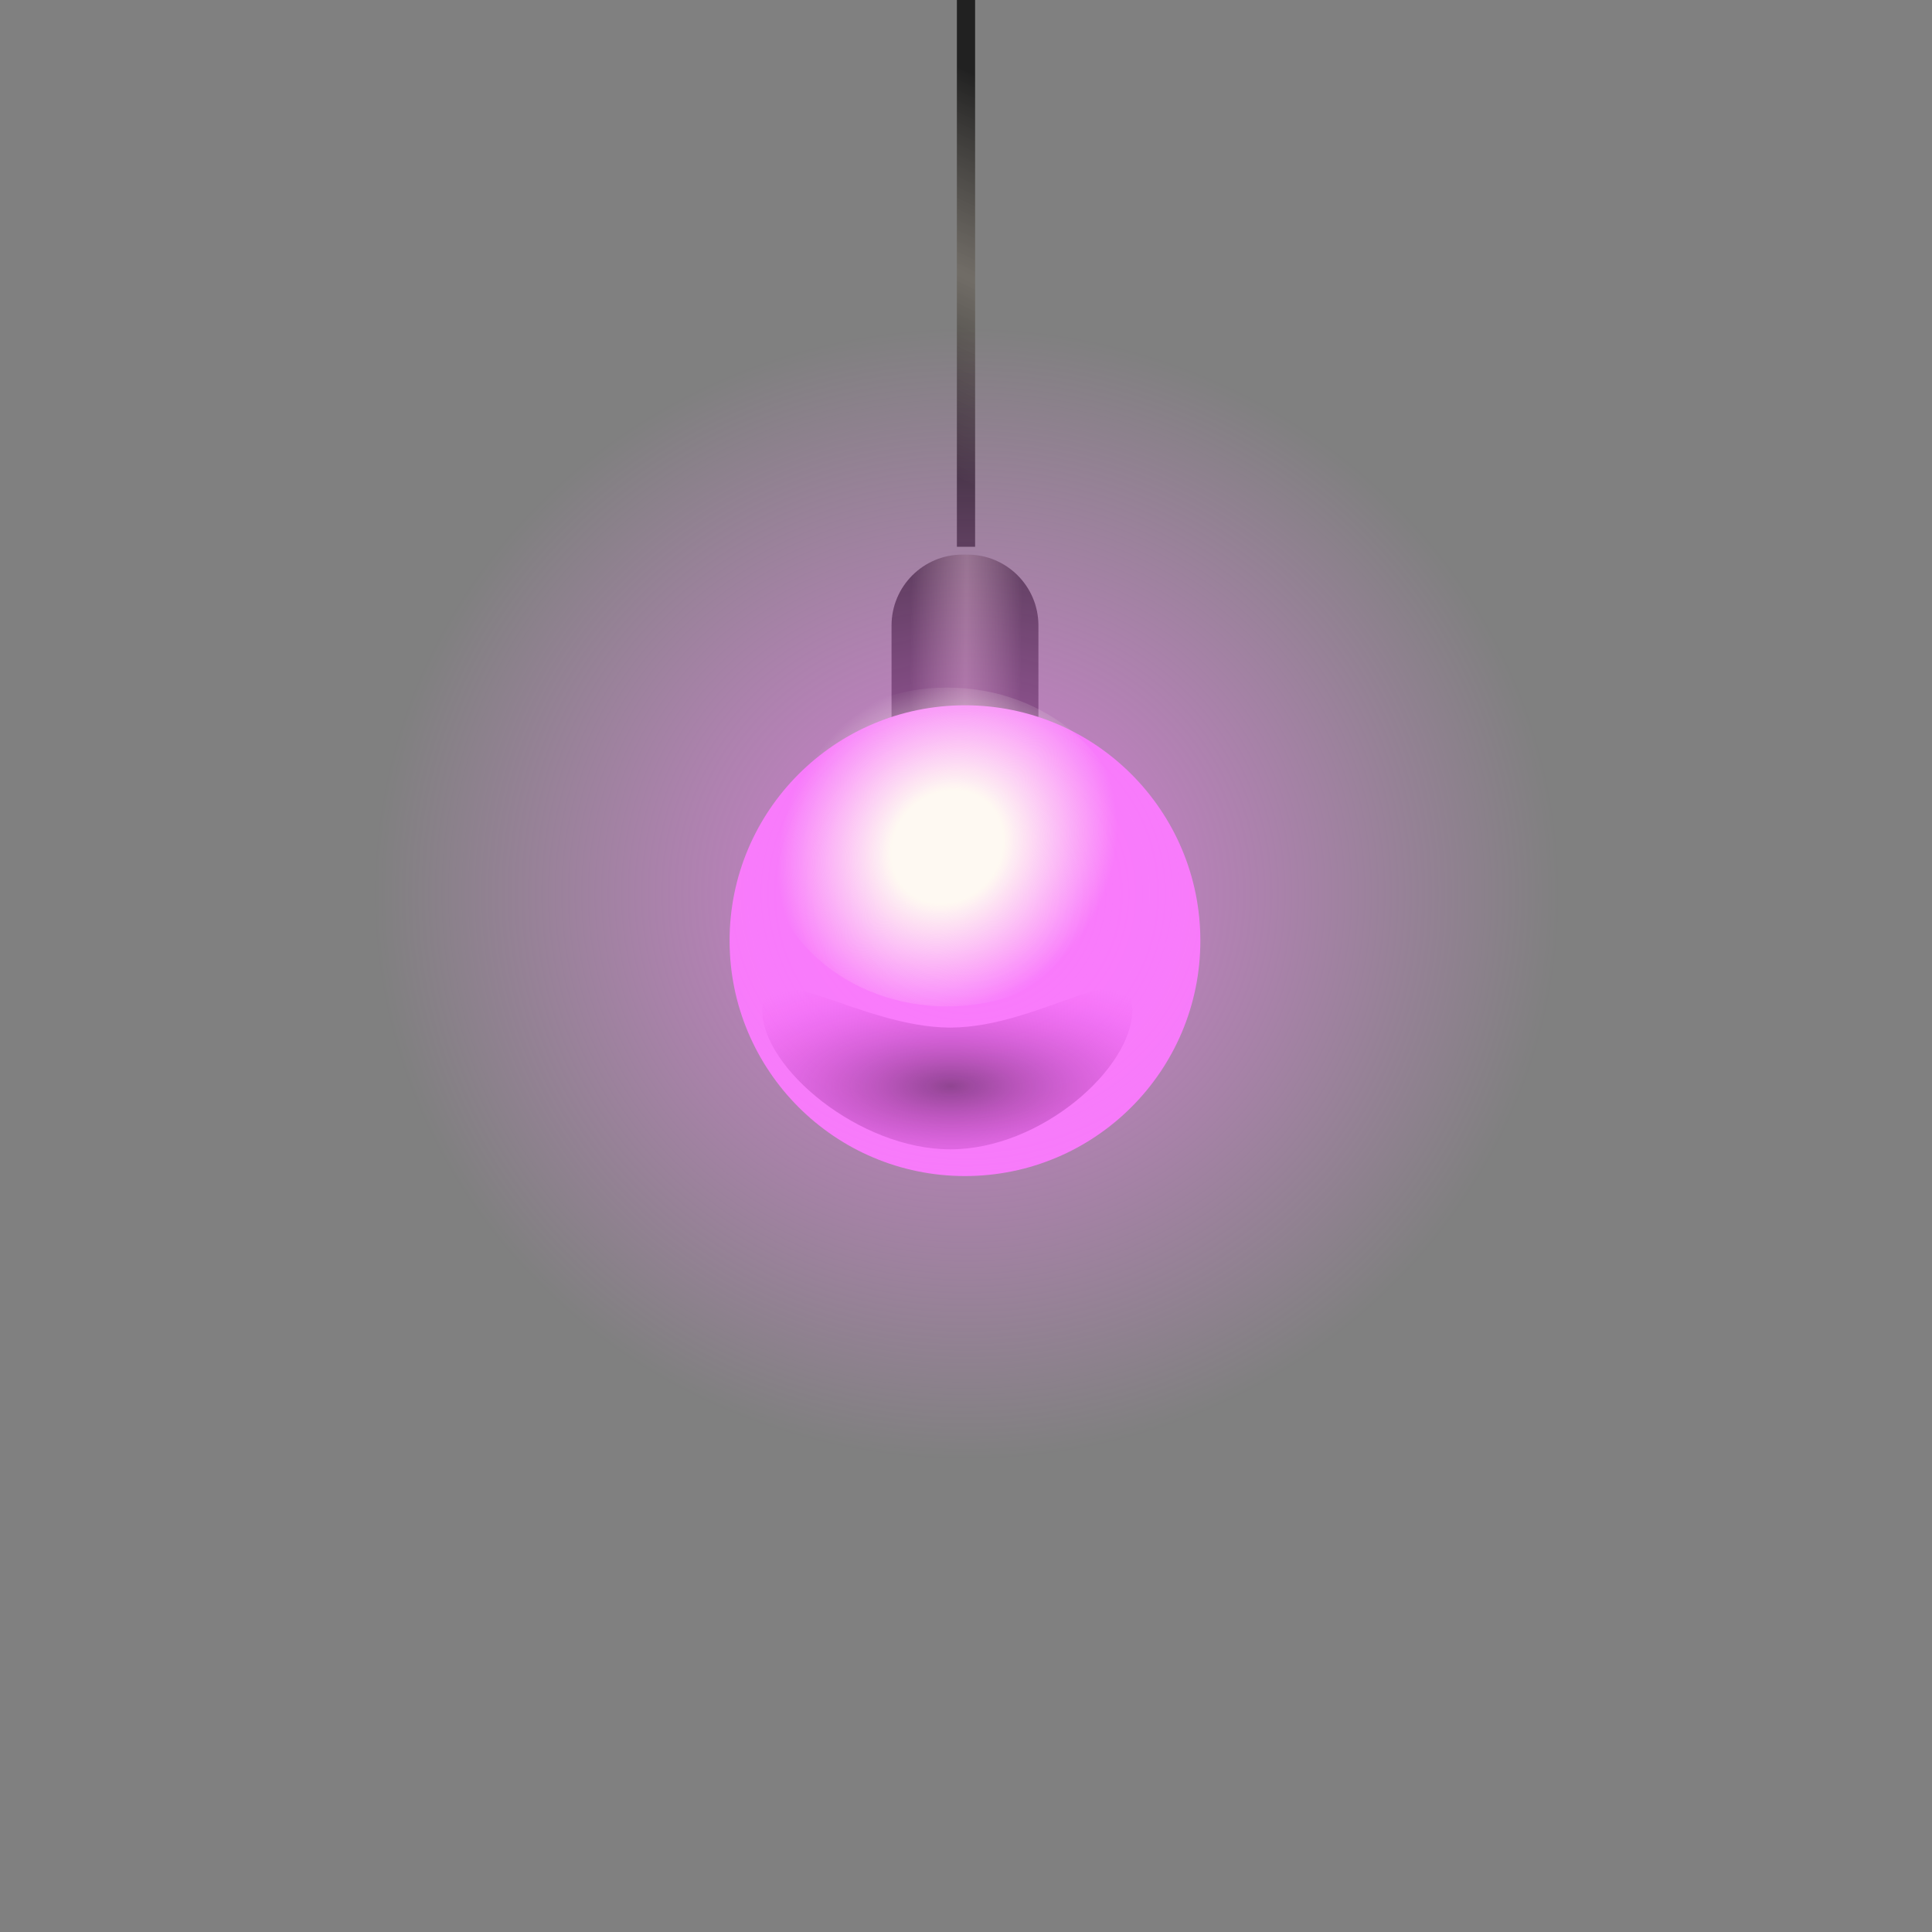 <svg width="109" height="109" viewBox="0 0 109 109" fill="none" xmlns="http://www.w3.org/2000/svg">
<rect x="0" y="0" width="109" height="109" fill="#808080" stroke="none"/>
<path fill-rule="evenodd" clip-rule="evenodd" d="M53.986 30.849L53.986 4.49485e-08L55.014 0L55.014 30.849L53.986 30.849Z" fill="url(#paint0_linear_1_2530)"/>
<path d="M50.299 35.289C50.299 33.08 52.09 31.29 54.299 31.29H54.586C56.795 31.29 58.586 33.08 58.586 35.289V42.876H50.299V35.289Z" fill="url(#paint1_linear_1_2530)"/>
<circle cx="54.442" cy="53.071" r="13.28" fill="#F475F7"/>
<circle cx="54.538" cy="50.425" r="34" fill="url(#paint2_radial_1_2530)"/>
<ellipse cx="53.442" cy="47.786" rx="10.244" ry="8.995" fill="url(#paint3_radial_1_2530)"/>
<path d="M63.887 56.971C63.887 60.272 58.726 64.844 53.612 64.844C48.499 64.844 42.998 60.272 42.998 56.971C42.998 53.671 48.499 57.973 53.612 57.973C58.726 57.973 63.887 53.671 63.887 56.971Z" fill="url(#paint4_radial_1_2530)"/>
<defs>
<linearGradient id="paint0_linear_1_2530" x1="54.626" y1="30.849" x2="66.607" y2="5.704" gradientUnits="userSpaceOnUse">
<stop offset="0.115" stop-color="#242424"/>
<stop offset="0.493" stop-color="#6E6962" stop-opacity="0.85"/>
<stop offset="0.87" stop-color="#212121"/>
</linearGradient>
<linearGradient id="paint1_linear_1_2530" x1="58.586" y1="35.664" x2="50.299" y2="35.57" gradientUnits="userSpaceOnUse">
<stop offset="0.115" stop-color="#242424"/>
<stop offset="0.493" stop-color="#6E6962" stop-opacity="0.85"/>
<stop offset="0.87" stop-color="#212121"/>
</linearGradient>
<radialGradient id="paint2_radial_1_2530" cx="0" cy="0" r="1" gradientUnits="userSpaceOnUse" gradientTransform="translate(54.538 50.425) rotate(90) scale(32.605 34)">
<stop stop-color="#FD7BFF" stop-opacity="0.7"/>
<stop offset="0.984" stop-color="#FD8FFF" stop-opacity="0"/>
</radialGradient>
<radialGradient id="paint3_radial_1_2530" cx="0" cy="0" r="1" gradientUnits="userSpaceOnUse" gradientTransform="translate(53.442 47.786) rotate(43.009) scale(9.061 10.163)">
<stop offset="0.328" stop-color="#FEFBF1" stop-opacity="0.99"/>
<stop offset="1" stop-color="#FEFBF1" stop-opacity="0"/>
</radialGradient>
<radialGradient id="paint4_radial_1_2530" cx="0" cy="0" r="1" gradientUnits="userSpaceOnUse" gradientTransform="translate(53.626 61.283) rotate(90) scale(6.568 16.341)">
<stop stop-color="#632D64" stop-opacity="0.7"/>
<stop offset="1" stop-color="#EF4CF2" stop-opacity="0"/>
</radialGradient>
</defs>
</svg>
